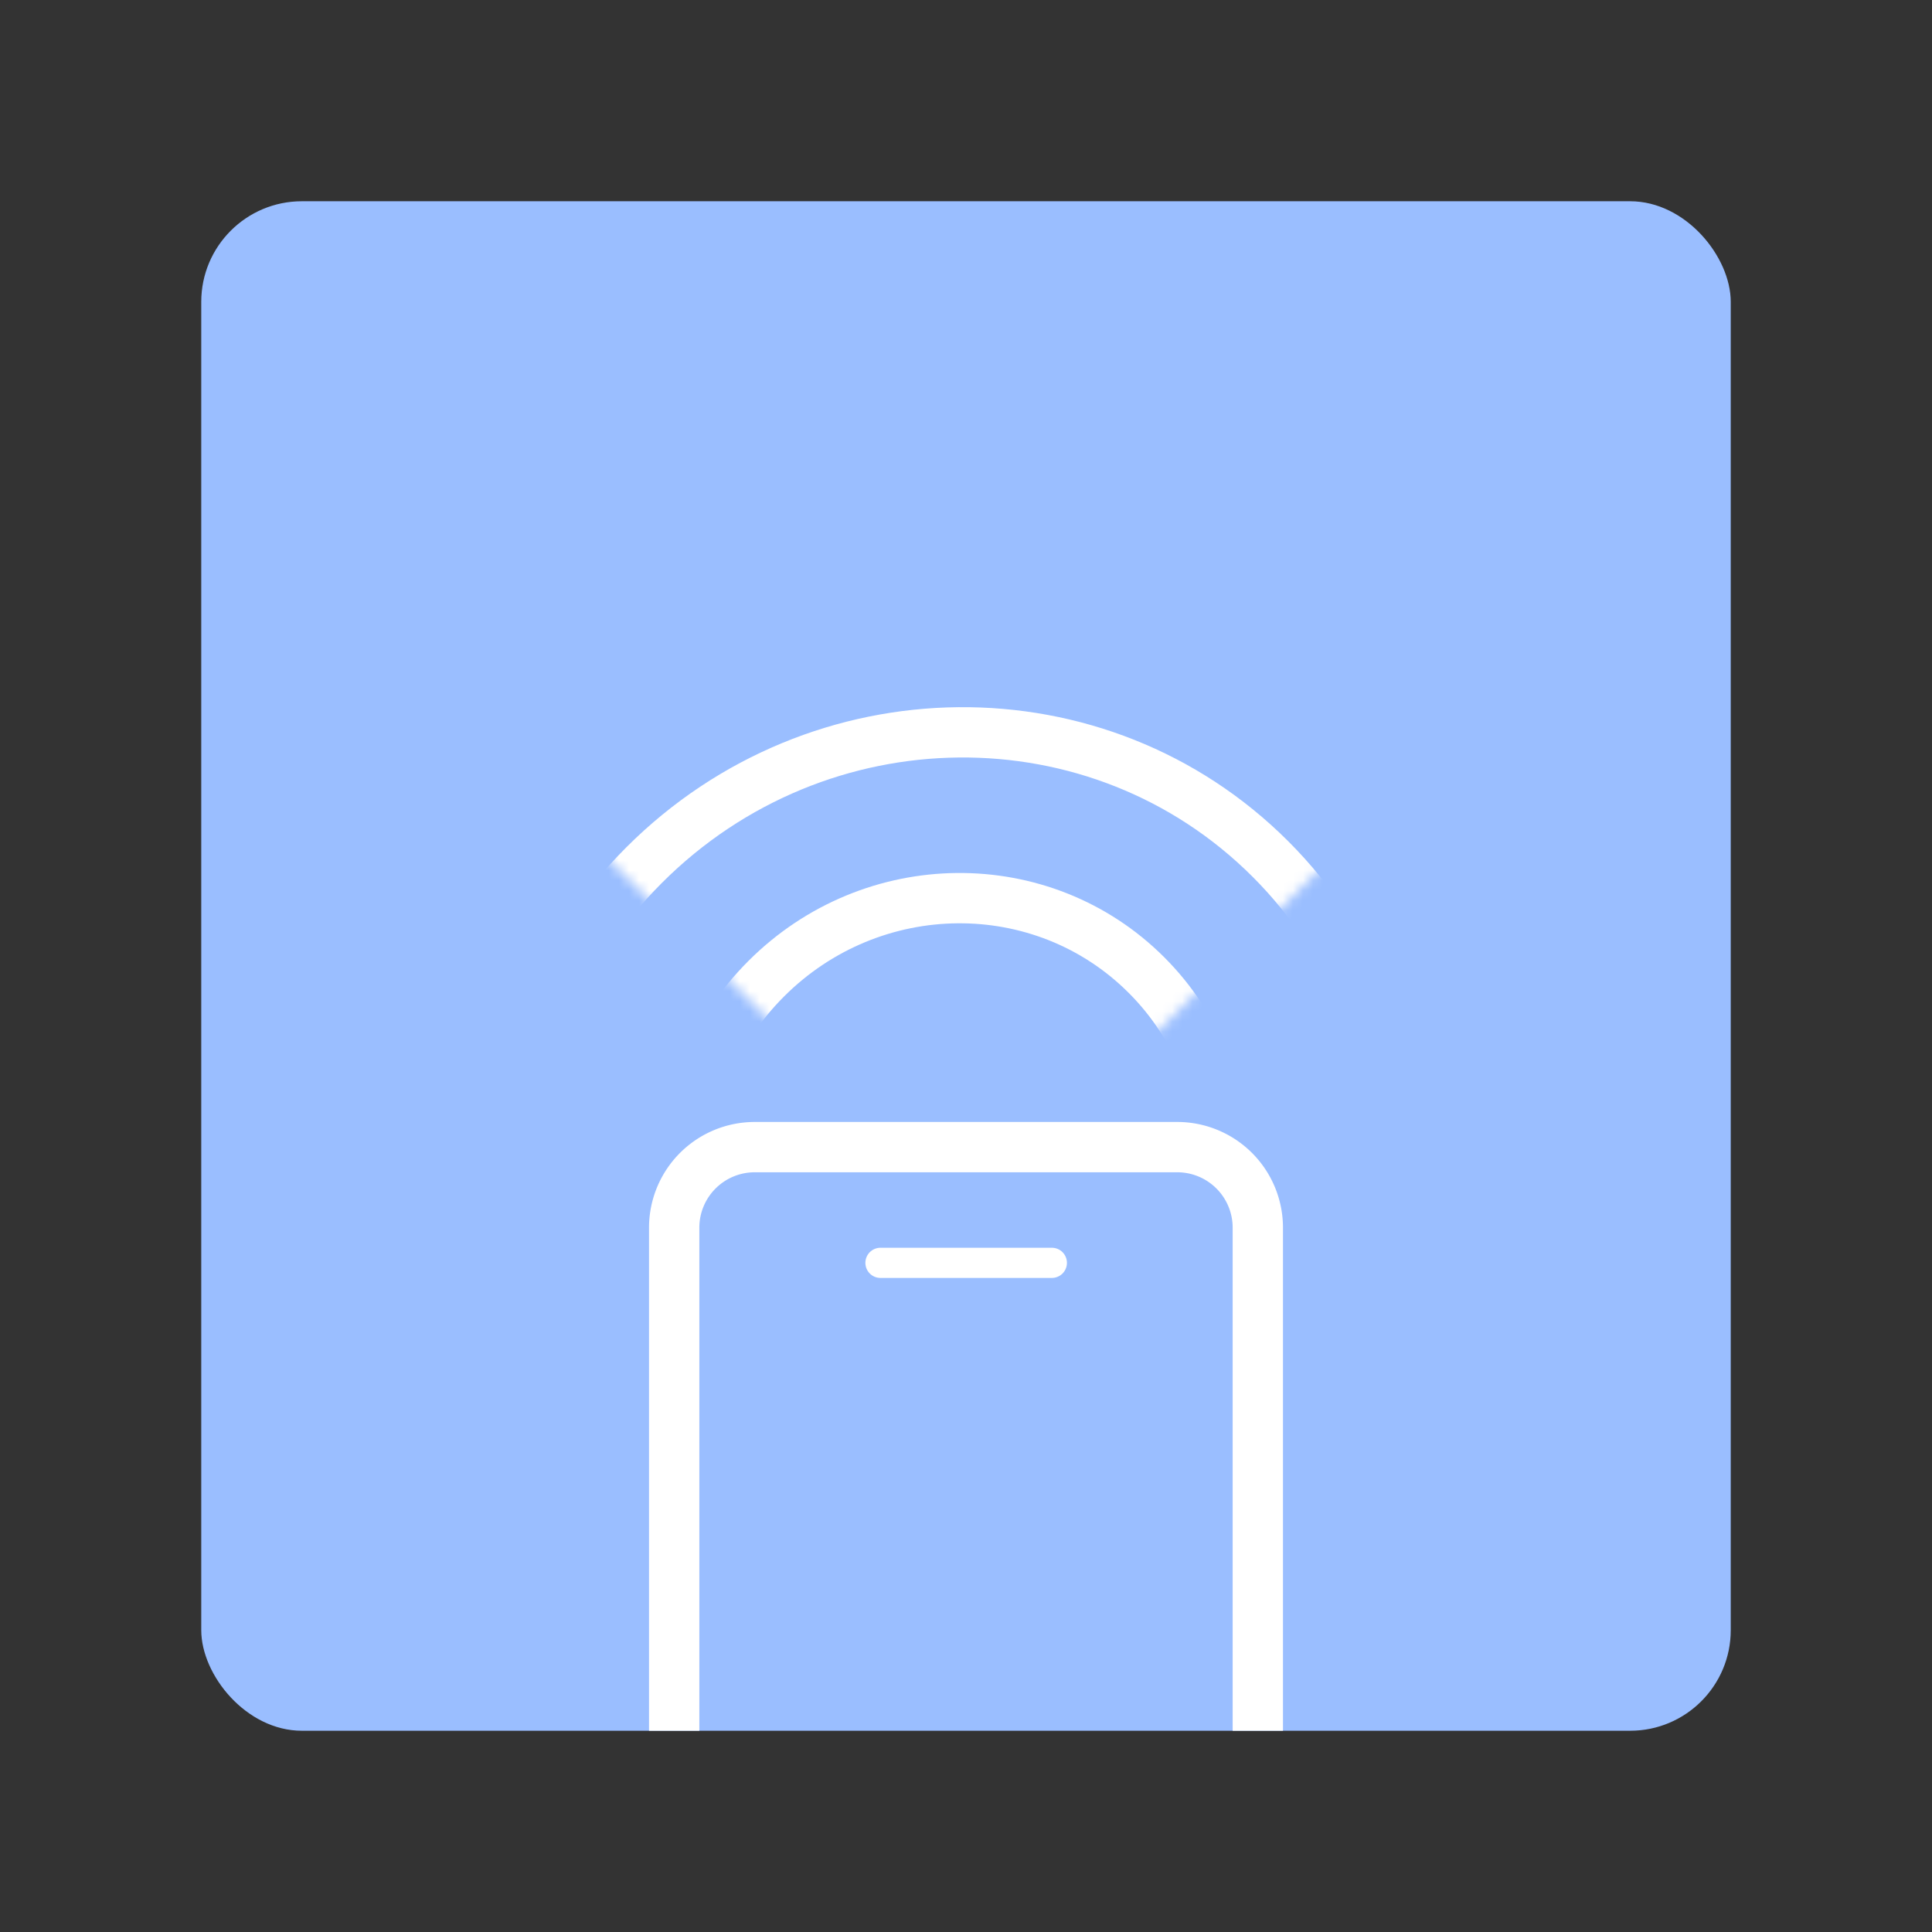 <svg xmlns="http://www.w3.org/2000/svg" width="192" height="192" fill="none"><rect width="100%" height="100%" fill="#333333" stroke="none"/><rect width="152" height="152" x="20" y="20" fill="#9ABEFF" rx="10"/><mask id="a" width="76" height="76" x="58" y="46" maskUnits="userSpaceOnUse" style="mask-type:luminance"><path fill="#fff" fill-rule="evenodd" d="m58.803 83.76 36.808-36.808 37.492 37.493-36.808 36.807L58.804 83.76Z" clip-rule="evenodd"/></mask><g stroke="#fff" stroke-width="5" clip-rule="evenodd" mask="url(#a)"><path d="M113.576 134.696c10.536-10.536 10.698-27.456.362-37.792-10.337-10.337-27.257-10.175-37.793.361-10.535 10.536-10.697 27.456-.361 37.792 10.336 10.336 27.256 10.175 37.792-.361Z"/><path d="M125.663 147.615c17.352-17.352 17.619-45.219.595-62.242-17.023-17.024-44.89-16.757-62.242.595-17.352 17.352-17.619 45.219-.596 62.242 17.024 17.024 44.891 16.757 62.243-.595Z"/></g><path stroke="#fff" stroke-width="5" d="M67 172v-49.996A8.004 8.004 0 0 1 75.004 114h41.992a8.004 8.004 0 0 1 8.004 8.004V172"/><path stroke="#fff" stroke-linecap="round" stroke-width="3" d="M87.5 125.5h17.031"/></svg>